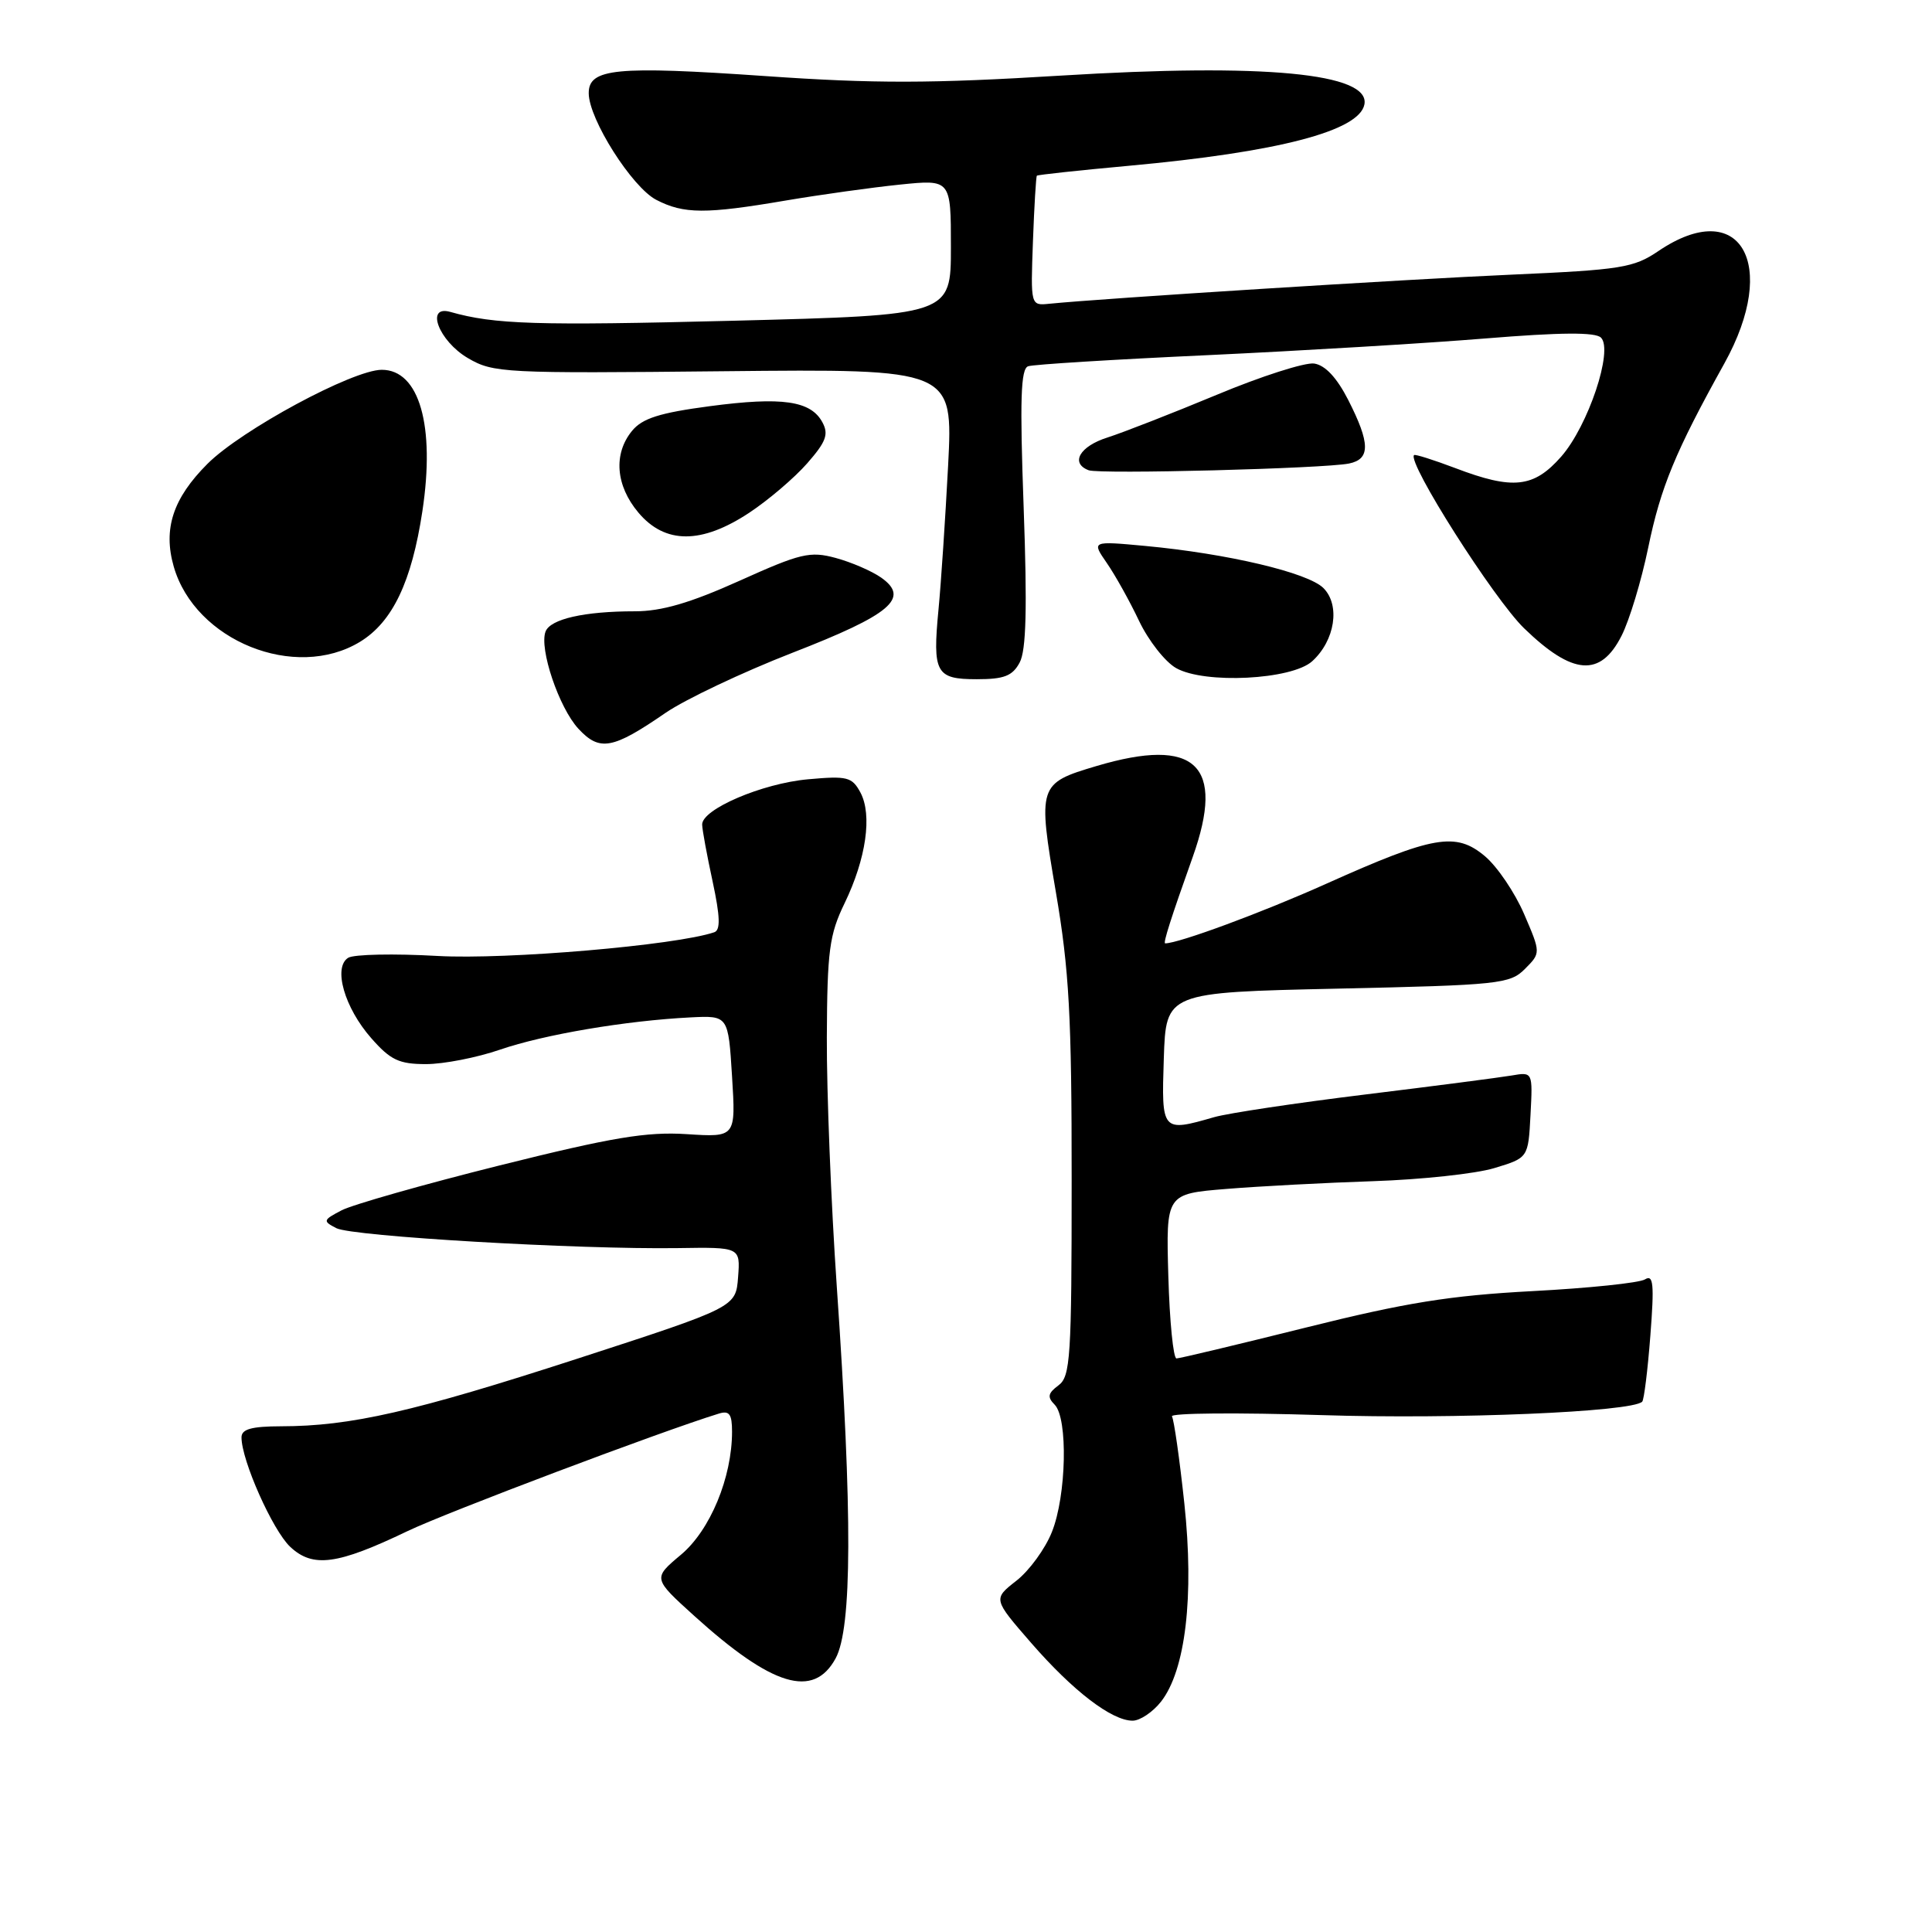 <?xml version="1.0" encoding="UTF-8" standalone="no"?>
<!DOCTYPE svg PUBLIC "-//W3C//DTD SVG 1.1//EN" "http://www.w3.org/Graphics/SVG/1.1/DTD/svg11.dtd" >
<svg xmlns="http://www.w3.org/2000/svg" xmlns:xlink="http://www.w3.org/1999/xlink" version="1.1" viewBox="0 0 256 256">
 <g >
 <path fill="currentColor"
d=" M 153.83 225.49 C 157.09 221.35 158.25 211.53 156.93 199.20 C 156.30 193.32 155.56 188.13 155.29 187.68 C 155.02 187.23 163.96 187.16 175.15 187.51 C 192.84 188.08 216.24 187.09 217.60 185.73 C 217.84 185.49 218.33 181.56 218.68 176.99 C 219.21 170.12 219.09 168.83 217.96 169.53 C 217.21 169.99 210.50 170.69 203.05 171.08 C 192.15 171.66 186.29 172.60 173.07 175.90 C 164.04 178.15 156.31 180.00 155.89 180.00 C 155.47 180.00 154.98 175.09 154.81 169.10 C 154.50 158.19 154.50 158.19 162.50 157.54 C 166.90 157.18 175.68 156.72 182.00 156.51 C 188.32 156.30 195.53 155.53 198.00 154.78 C 202.50 153.42 202.50 153.42 202.80 147.73 C 203.10 142.03 203.10 142.03 200.30 142.51 C 198.76 142.77 190.02 143.91 180.87 145.03 C 171.73 146.15 162.73 147.50 160.88 148.03 C 153.94 150.03 153.89 149.97 154.21 140.25 C 154.50 131.50 154.50 131.50 177.22 131.00 C 198.67 130.53 200.07 130.38 202.06 128.39 C 204.17 126.27 204.17 126.27 201.95 121.11 C 200.73 118.28 198.40 114.83 196.76 113.45 C 192.90 110.21 189.97 110.72 175.74 117.10 C 167.26 120.91 156.19 125.00 154.39 125.00 C 154.09 125.00 155.16 121.64 158.04 113.56 C 162.39 101.34 158.44 97.60 145.30 101.50 C 137.56 103.80 137.49 104.03 139.91 118.22 C 141.67 128.53 142.01 134.66 142.00 156.39 C 142.00 179.89 141.84 182.40 140.25 183.57 C 138.85 184.61 138.75 185.12 139.75 186.13 C 141.53 187.94 141.31 198.19 139.38 203.00 C 138.50 205.22 136.38 208.13 134.67 209.46 C 131.58 211.88 131.58 211.88 136.63 217.69 C 142.17 224.06 147.31 228.00 150.08 228.00 C 151.05 228.00 152.74 226.87 153.83 225.49 Z  M 110.72 219.75 C 112.91 215.74 112.96 200.61 110.88 170.50 C 110.12 159.50 109.53 144.63 109.56 137.46 C 109.61 125.99 109.89 123.85 111.91 119.69 C 114.77 113.78 115.60 107.98 114.01 105.01 C 112.90 102.95 112.27 102.79 107.07 103.26 C 100.97 103.81 92.98 107.24 93.04 109.27 C 93.05 109.95 93.68 113.35 94.43 116.82 C 95.43 121.48 95.48 123.25 94.64 123.53 C 89.55 125.26 67.12 127.18 58.00 126.67 C 52.22 126.34 46.89 126.45 46.14 126.91 C 44.11 128.17 45.64 133.53 49.20 137.57 C 51.74 140.46 52.87 141.00 56.45 141.00 C 58.78 141.00 63.20 140.14 66.27 139.08 C 72.09 137.08 82.94 135.24 91.50 134.81 C 96.50 134.56 96.50 134.56 97.00 142.63 C 97.50 150.70 97.50 150.70 91.00 150.28 C 85.68 149.94 81.16 150.69 66.18 154.43 C 56.10 156.95 46.68 159.63 45.25 160.38 C 42.79 161.67 42.75 161.80 44.57 162.74 C 46.69 163.83 76.60 165.57 89.80 165.38 C 98.10 165.25 98.10 165.25 97.80 169.23 C 97.50 173.21 97.50 173.21 76.42 180.06 C 54.81 187.07 46.45 188.98 37.25 188.99 C 33.31 189.00 32.00 189.37 32.00 190.46 C 32.00 193.51 36.12 202.76 38.45 204.96 C 41.46 207.78 44.68 207.35 54.00 202.88 C 59.22 200.38 87.61 189.66 95.25 187.31 C 96.64 186.88 97.00 187.37 97.00 189.70 C 97.00 195.78 94.10 202.77 90.23 206.01 C 86.50 209.14 86.50 209.14 92.00 214.12 C 102.35 223.48 107.79 225.12 110.72 219.75 Z  M 88.20 94.45 C 90.82 92.66 98.37 89.08 104.99 86.50 C 118.07 81.42 120.62 79.25 116.75 76.53 C 115.51 75.66 112.80 74.49 110.73 73.93 C 107.33 73.01 106.08 73.31 97.98 76.96 C 91.44 79.90 87.67 81.00 84.12 81.00 C 77.43 81.00 72.93 82.02 72.29 83.68 C 71.42 85.94 74.07 93.78 76.64 96.56 C 79.46 99.60 81.17 99.29 88.20 94.45 Z  M 135.11 87.79 C 135.98 86.18 136.12 80.58 135.64 67.26 C 135.12 52.93 135.25 48.85 136.24 48.53 C 136.93 48.29 147.62 47.63 160.00 47.06 C 172.38 46.48 188.93 45.49 196.79 44.85 C 206.83 44.03 211.40 44.00 212.14 44.74 C 213.80 46.40 210.44 56.43 206.87 60.50 C 203.23 64.64 200.48 64.94 192.82 62.02 C 189.96 60.94 187.51 60.16 187.37 60.30 C 186.42 61.24 197.94 79.36 201.95 83.25 C 208.38 89.48 212.06 89.77 214.86 84.25 C 215.91 82.19 217.50 76.92 218.40 72.55 C 220.05 64.55 221.99 59.85 228.48 48.17 C 235.83 34.94 230.55 25.94 219.74 33.27 C 216.48 35.48 214.82 35.75 200.34 36.39 C 186.53 36.99 146.06 39.54 139.03 40.25 C 136.56 40.50 136.56 40.50 136.87 32.00 C 137.04 27.32 137.28 23.40 137.39 23.28 C 137.51 23.16 142.98 22.57 149.55 21.97 C 169.36 20.16 180.11 17.36 180.79 13.84 C 181.59 9.70 167.54 8.36 140.54 10.02 C 123.40 11.07 115.87 11.09 101.40 10.08 C 81.60 8.71 77.99 9.06 78.01 12.36 C 78.02 15.79 83.75 24.82 86.96 26.48 C 90.61 28.37 93.50 28.38 104.12 26.57 C 108.73 25.79 115.54 24.84 119.25 24.46 C 126.00 23.77 126.00 23.77 126.00 32.76 C 126.00 41.76 126.00 41.76 97.16 42.50 C 71.04 43.16 65.52 42.99 59.67 41.33 C 56.31 40.38 58.14 45.19 62.00 47.45 C 65.36 49.42 66.75 49.49 95.90 49.19 C 126.29 48.88 126.29 48.88 125.63 61.69 C 125.26 68.74 124.69 77.30 124.36 80.72 C 123.55 89.18 124.00 90.00 129.43 90.00 C 133.05 90.00 134.16 89.57 135.11 87.79 Z  M 173.87 87.62 C 176.90 84.87 177.62 80.18 175.36 77.92 C 173.30 75.87 162.67 73.36 151.76 72.34 C 144.64 71.68 144.64 71.68 146.65 74.59 C 147.76 76.19 149.69 79.65 150.93 82.27 C 152.18 84.89 154.39 87.71 155.85 88.53 C 159.62 90.66 171.15 90.08 173.87 87.62 Z  M 47.71 85.04 C 52.01 82.41 54.55 77.10 55.97 67.72 C 57.68 56.41 55.56 49.00 50.59 49.00 C 46.75 49.00 31.98 56.97 27.49 61.46 C 22.92 66.03 21.59 70.08 23.02 75.07 C 25.84 84.91 39.12 90.27 47.71 85.04 Z  M 99.28 67.94 C 101.82 66.26 105.28 63.31 106.96 61.39 C 109.45 58.55 109.83 57.55 108.98 55.97 C 107.45 53.10 103.63 52.55 94.06 53.82 C 87.41 54.70 85.11 55.43 83.75 57.09 C 81.25 60.13 81.58 64.35 84.59 67.92 C 88.12 72.12 92.96 72.12 99.28 67.94 Z  M 178.75 61.42 C 181.60 60.84 181.57 58.74 178.65 53.00 C 177.13 50.03 175.60 48.39 174.13 48.17 C 172.91 48.00 167.09 49.86 161.21 52.32 C 155.32 54.77 148.81 57.31 146.75 57.97 C 143.07 59.13 141.78 61.37 144.25 62.31 C 145.71 62.86 175.43 62.09 178.75 61.42 Z "/>
</g>
</svg>